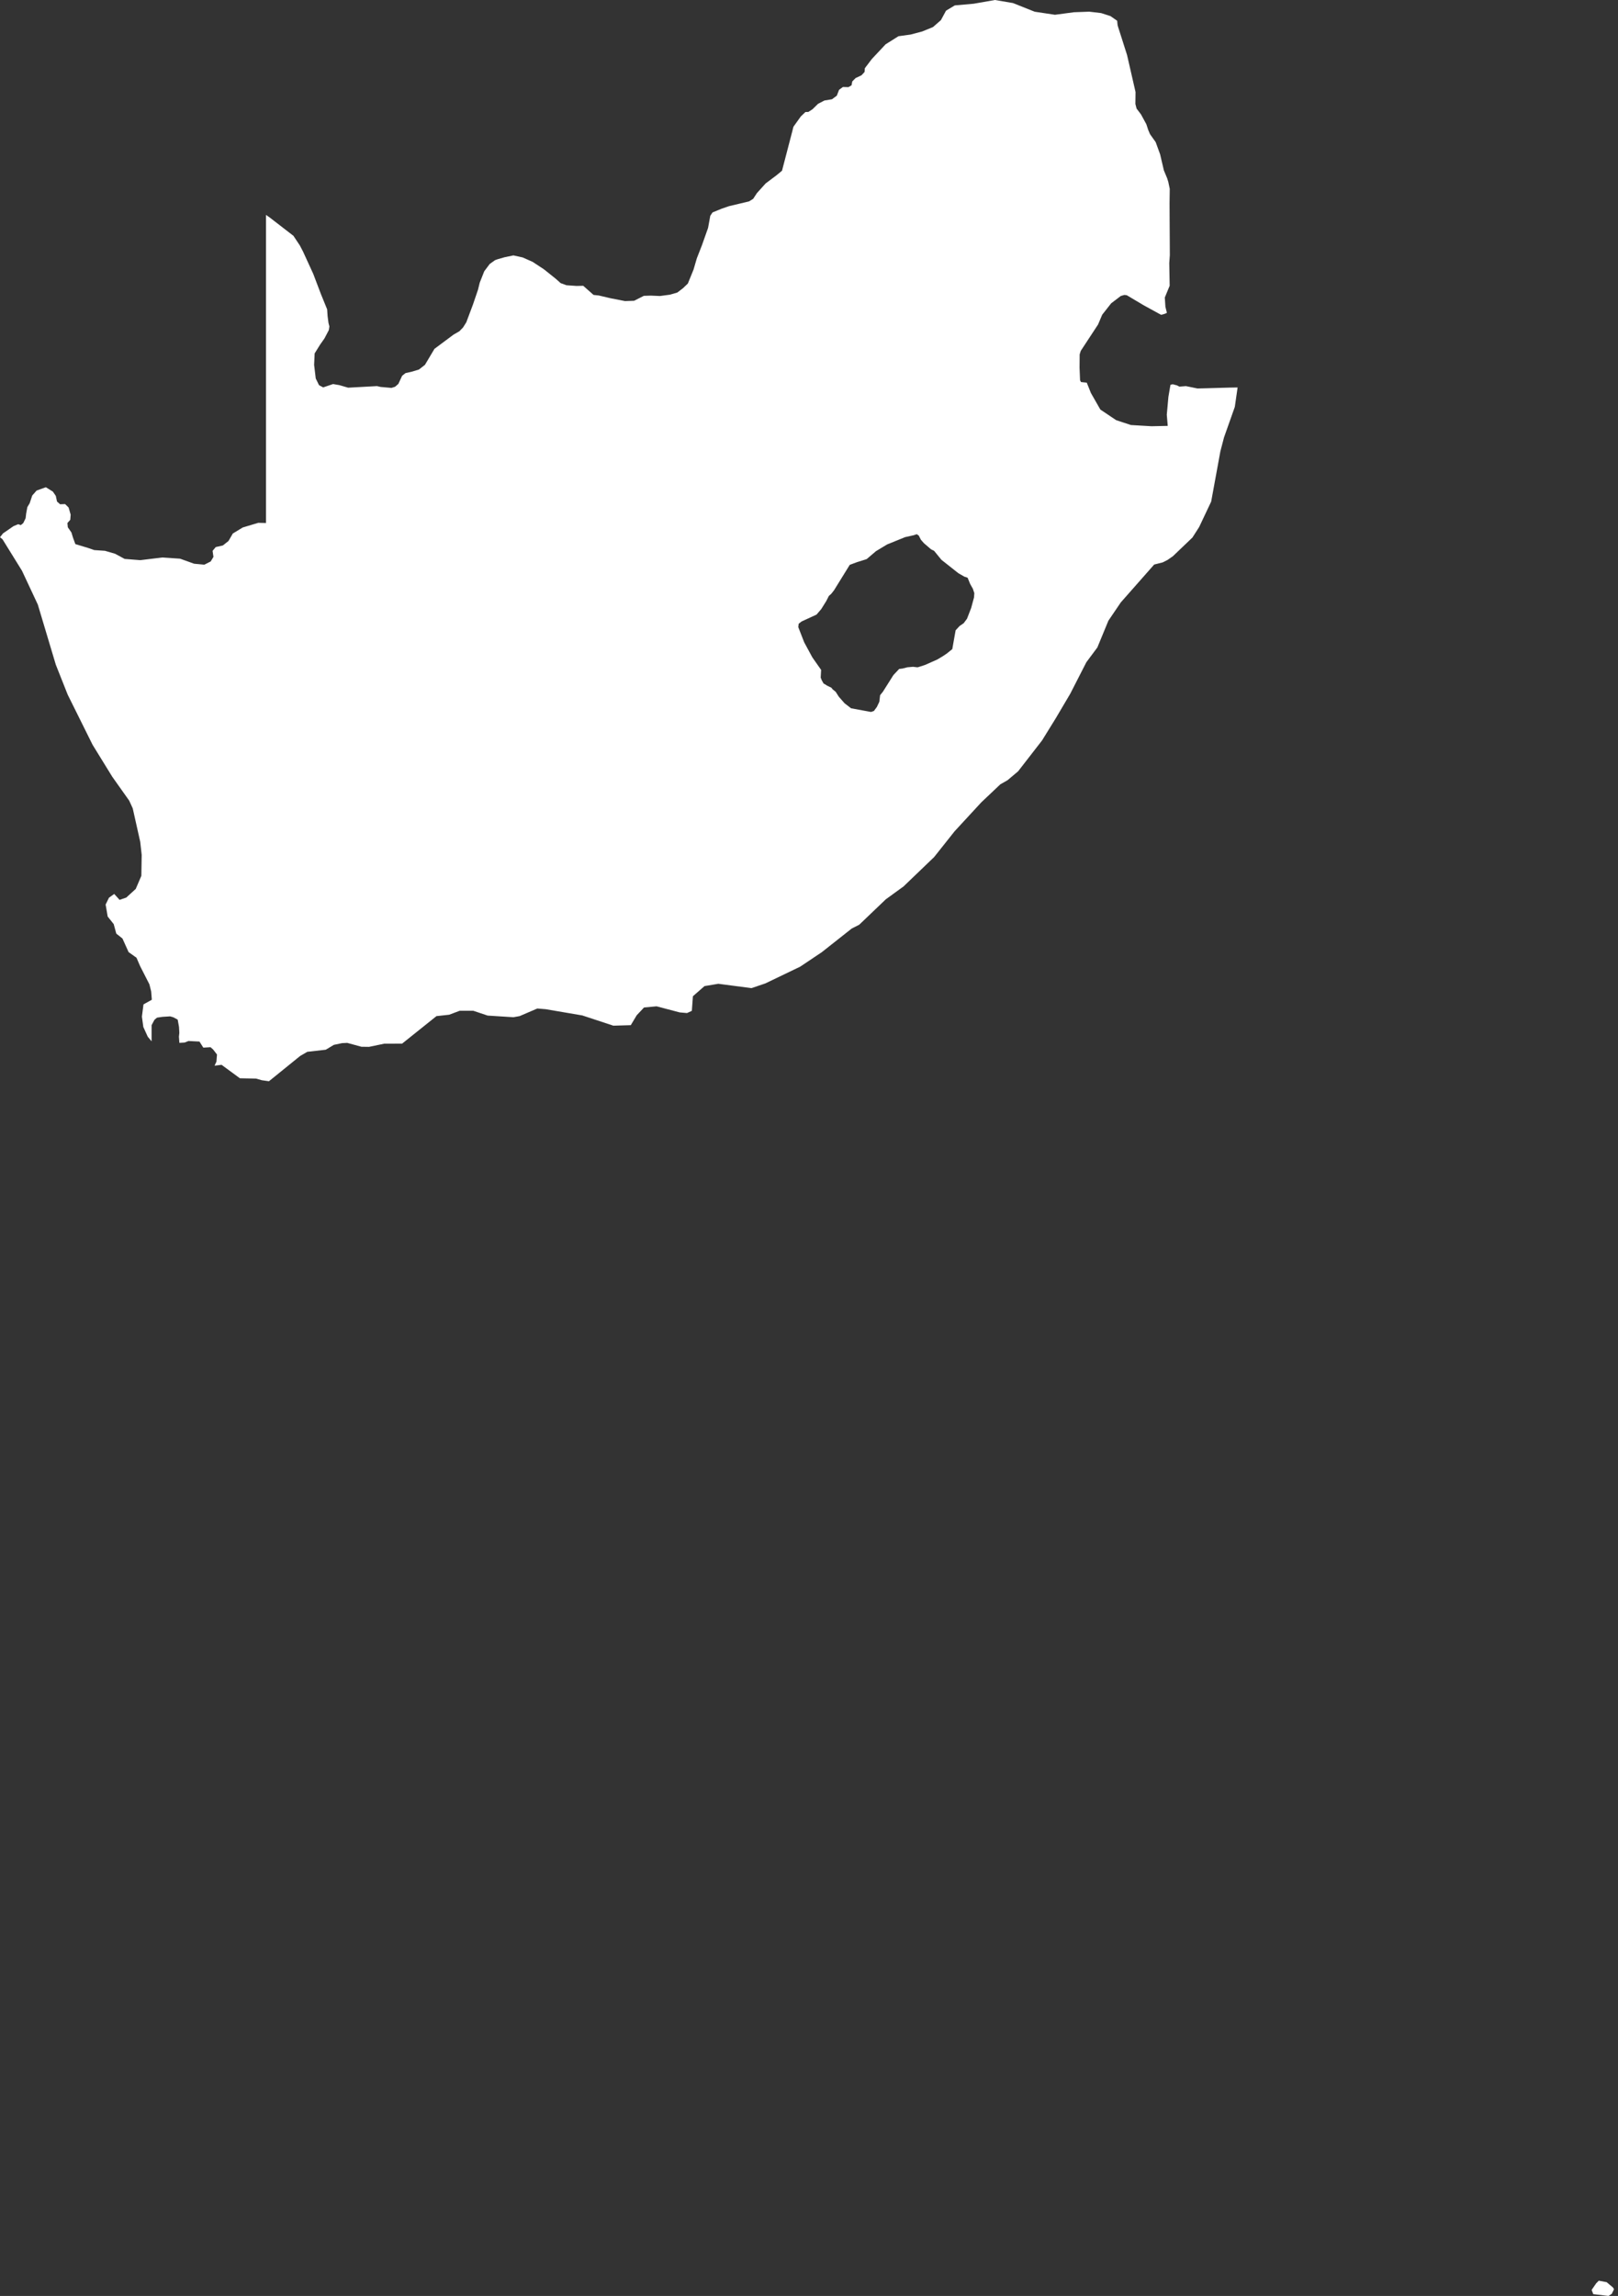 <svg width="98" height="139" viewBox="0 0 98 139" fill="none" xmlns="http://www.w3.org/2000/svg">
<rect x="0" y="0" width="98" height="139" fill="#333333" stroke="none"/>
<path d="M67.665 1.257L67.69 1.515L67.722 1.632L67.94 2.313L68.265 3.334L68.481 4.277L68.778 5.572L68.769 6.296L68.842 6.575L69.108 6.925L69.435 7.526L69.545 7.866L69.654 8.121L69.998 8.605L70.266 9.34L70.494 10.314L70.689 10.782L70.762 11.013L70.85 11.432L70.838 12.318L70.843 13.347L70.85 14.496L70.855 15.447L70.821 15.928L70.845 17.299L70.551 18.012L70.587 18.575L70.678 18.939L70.557 18.996L70.328 19.061L69.275 18.484L68.249 17.874L68.101 17.856L67.885 17.919L67.303 18.362L66.759 19.054L66.508 19.646L66.107 20.257L65.46 21.242L65.394 21.455L65.387 22.258L65.418 23.024L65.475 23.131L65.824 23.167L66.075 23.794L66.647 24.795L67.607 25.439L68.499 25.732L69.743 25.805L70.728 25.784L70.671 25.107L70.769 24.023L70.894 23.295L71.032 23.263L71.29 23.332L71.433 23.407L71.828 23.376L72.53 23.519L73.097 23.505L73.604 23.49L74.46 23.466L74.96 23.458L74.791 24.633L74.138 26.478L73.916 27.326L73.359 30.368L72.631 31.907L72.223 32.544L71.043 33.672L70.715 33.901L70.424 34.048L69.907 34.178L67.886 36.47L67.134 37.578L66.465 39.199L65.8 40.091L64.823 42L63.951 43.477L63.114 44.83L61.666 46.696L61.023 47.237L60.589 47.484L59.439 48.572L57.819 50.327L56.579 51.888L54.726 53.666L53.652 54.446L52.04 55.986L51.59 56.213L49.773 57.648L48.467 58.523L46.353 59.539L45.513 59.823L43.507 59.56L42.67 59.7L41.969 60.314L41.904 61.198L41.612 61.332L41.17 61.293L39.768 60.924L39.008 60.994L38.564 61.467L38.206 62.065L37.15 62.096L35.269 61.476L33.056 61.099L32.544 61.057L31.472 61.517L31.098 61.584L29.537 61.485L28.671 61.195L27.842 61.194L27.207 61.433L26.437 61.517L24.355 63.183L23.28 63.185L22.352 63.378L21.892 63.372L21.031 63.138L20.711 63.154L20.22 63.258L19.73 63.552L18.612 63.679L18.178 63.931L16.29 65.46L15.859 65.399L15.512 65.3L14.53 65.28L13.421 64.466L12.995 64.518L13.109 64.274L13.143 63.842L12.907 63.536L12.75 63.399L12.314 63.425L12.082 63.058L11.416 63.024L11.185 63.117L10.865 63.136L10.837 62.764L10.862 62.53L10.842 62.17L10.762 61.73L10.504 61.59L10.306 61.532L9.835 61.562L9.51 61.61L9.357 61.738L9.183 62.062L9.182 63.043L8.948 62.762L8.681 62.174L8.595 61.546L8.691 60.807L9.196 60.526L9.157 60.026L9.05 59.594L8.486 58.489L8.267 57.983L7.789 57.642L7.417 56.819L7.043 56.522L6.887 55.947L6.522 55.488L6.398 54.763L6.6 54.349L6.918 54.121L7.243 54.48L7.648 54.34L8.221 53.817L8.561 53.024L8.582 51.758L8.494 50.969L8.039 48.937L7.825 48.471L6.798 47.023L5.607 45.09L4.101 42.058L3.381 40.244L2.291 36.603L1.331 34.553L0.151 32.648L0 32.525L0.18 32.294L0.816 31.855L1.103 31.736L1.258 31.791L1.407 31.671L1.552 31.374L1.584 31.096L1.656 30.702L1.797 30.467L1.953 29.999L2.218 29.698L2.778 29.498L3.202 29.763L3.38 30.021L3.453 30.363L3.641 30.529L3.943 30.517L4.156 30.727L4.28 31.159L4.255 31.471L4.083 31.666L4.107 31.922L4.327 32.239L4.418 32.541L4.564 32.941L5.334 33.173L5.711 33.303L6.359 33.347L6.972 33.526L7.549 33.838L8.498 33.913L9.819 33.752L10.905 33.823L11.758 34.129L12.377 34.186L12.761 33.992L12.928 33.715L12.876 33.35L13.066 33.121L13.497 33.024L13.841 32.751L14.101 32.3L14.701 31.935L15.642 31.653L16.11 31.663V30.937V28.648V26.37V24.101V21.84V19.589V17.347V15.112V13.011L16.329 13.162L17.773 14.277L18.163 14.864L18.357 15.236L18.977 16.59L19.439 17.807L19.814 18.727L19.843 19.148L19.897 19.56L19.951 19.763L19.916 19.987L19.652 20.489L19.382 20.873L19.057 21.398L19.026 22.092L19.124 22.912L19.323 23.319L19.574 23.454L20.172 23.251L20.55 23.315L21.085 23.471L22.836 23.375L23.047 23.425L23.709 23.484L23.93 23.415L24.128 23.241L24.357 22.75L24.562 22.588L24.934 22.505L25.374 22.372L25.738 22.089L26.315 21.119L27.47 20.259L27.824 20.054L28.048 19.823L28.243 19.512L28.648 18.433L28.953 17.536L29.057 17.113L29.33 16.424L29.66 15.984L29.983 15.751L30.146 15.693L30.562 15.574L31.096 15.463L31.659 15.587L32.261 15.854L32.942 16.302L33.639 16.858L33.959 17.141L34.306 17.268L34.921 17.312L35.324 17.302L35.951 17.855L36.268 17.889L36.978 18.056L37.856 18.228L38.406 18.209L38.998 17.91L39.423 17.897L39.974 17.921L40.58 17.84L41.024 17.711L41.364 17.451L41.662 17.167L42.007 16.32L42.205 15.641L42.511 14.859L42.886 13.8L43.021 13.064L43.157 12.861L43.703 12.637L44.153 12.482L45.368 12.193L45.617 12.039L45.845 11.692L46.374 11.105L47.027 10.616L47.365 10.337L47.983 7.967L48.057 7.674L48.506 7.047L48.784 6.782L48.962 6.777L49.216 6.611L49.546 6.286L49.937 6.084L50.391 6.01L50.685 5.793L50.82 5.439L51.054 5.267L51.387 5.276L51.577 5.164L51.622 4.929L51.824 4.725L52.179 4.558L52.365 4.358L52.383 4.129L52.807 3.571L53.637 2.685L54.418 2.193L55.153 2.092L55.85 1.908L56.508 1.64L56.99 1.219L57.299 0.647L57.831 0.327L58.901 0.232L58.96 0.228L60.263 0L61.353 0.185L62.667 0.709L63.897 0.894L65.044 0.741L65.977 0.707L66.694 0.792L67.259 0.974L67.665 1.257ZM56.033 40.255L56.782 39.922L57.12 39.719L57.364 39.552L57.679 39.298L57.788 38.682L57.881 38.159L58.121 37.9L58.368 37.73L58.571 37.458L58.823 36.806L58.995 36.169L59.013 35.909L58.924 35.642L58.763 35.358L58.605 34.974L58.415 34.914L58.043 34.7L57.496 34.267L57.021 33.892L56.576 33.347L56.394 33.258L55.964 32.889L55.778 32.678L55.648 32.424L55.527 32.341L55.333 32.406L54.825 32.518L53.734 32.96L53.059 33.367L52.49 33.851L51.9 34.036L51.468 34.197L51.125 34.752L50.805 35.269L50.517 35.735L50.352 35.945L50.202 36.08L50.051 36.379L49.741 36.876L49.456 37.209L49.06 37.391L48.548 37.627L48.374 37.764L48.35 37.965L48.532 38.433L48.708 38.885L48.995 39.415L49.206 39.804L49.539 40.278L49.734 40.556L49.708 41.023L49.775 41.19L49.885 41.384L49.978 41.432L50.082 41.502L50.358 41.637L50.425 41.727L50.618 41.886L50.803 42.177L51.154 42.577L51.549 42.881L52.227 43.006L52.756 43.103L52.932 43.043L53.112 42.798L53.26 42.486L53.307 42.089L53.476 41.878L54.111 40.872L54.461 40.499L54.675 40.472L54.95 40.4L55.301 40.369L55.564 40.4L55.621 40.389L56.033 40.255ZM97.62 138.876L97.423 139L96.502 138.891L96.403 138.636L96.674 138.242L96.835 138.077L97.311 138.166L97.691 138.484L97.759 138.592L97.62 138.876Z" fill="white"/>
</svg>
